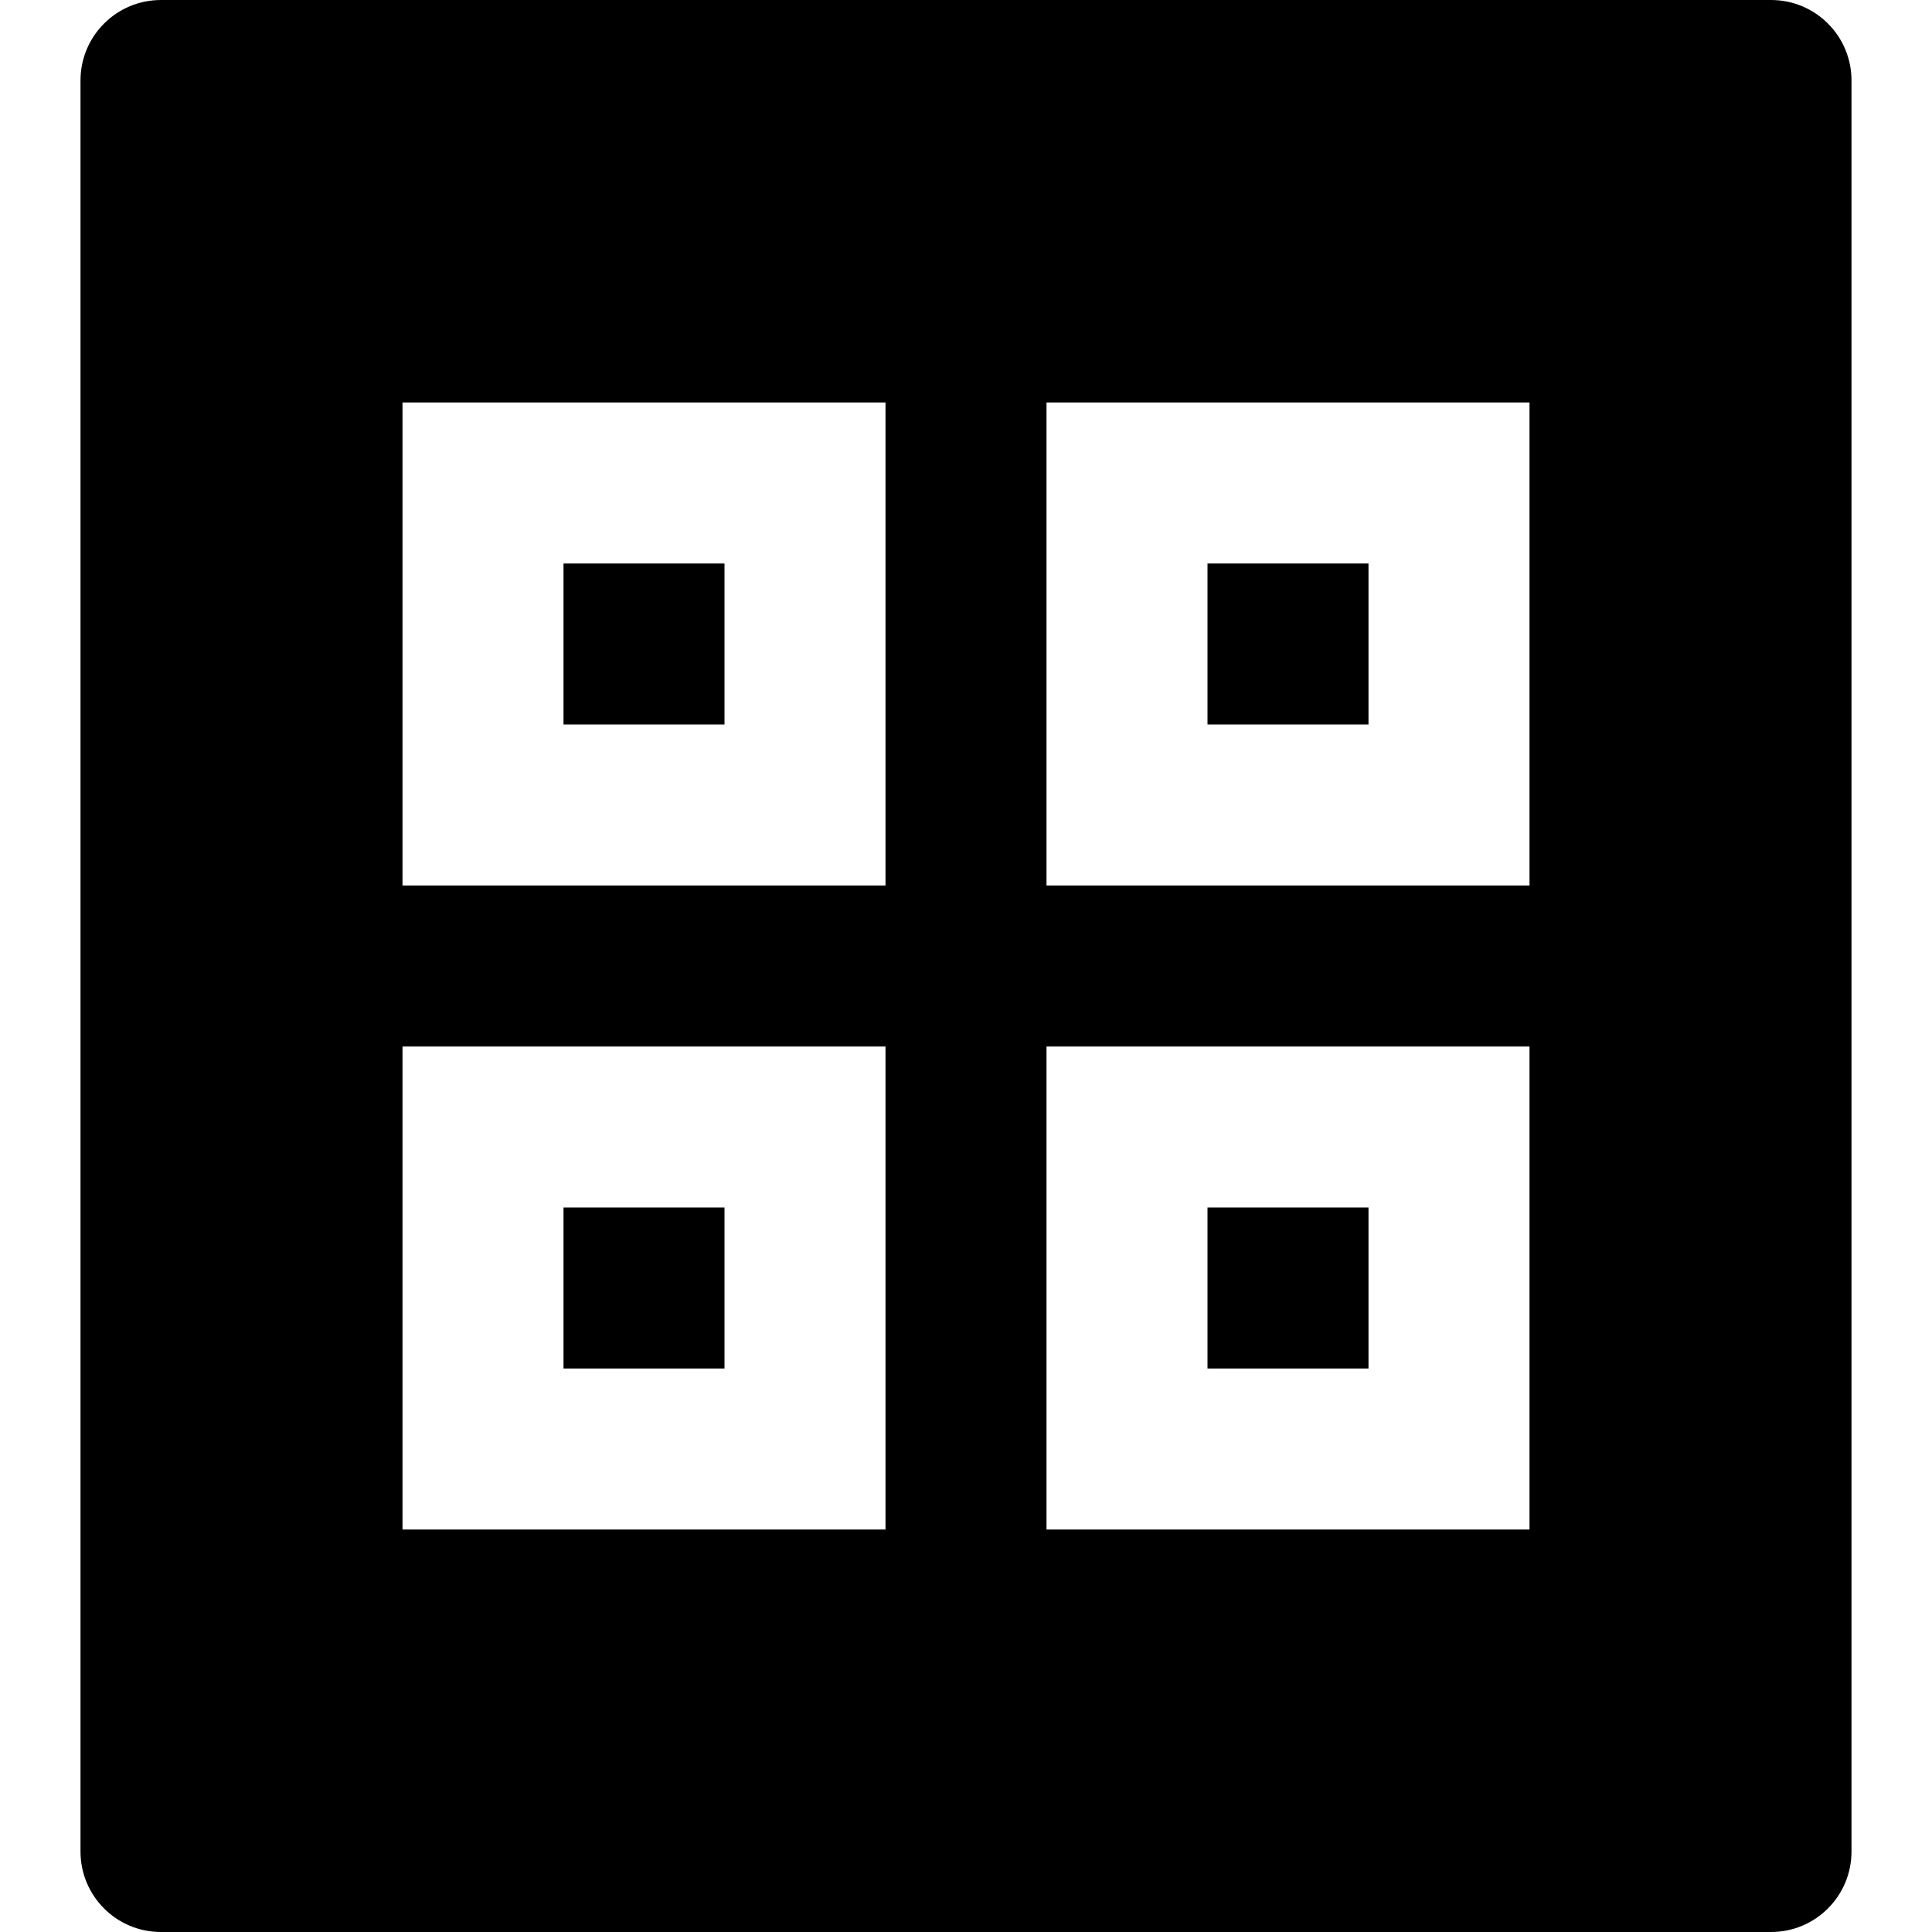 <svg id="nc_icon" version="1.1" xmlns="http://www.w3.org/2000/svg" xmlns:xlink="http://www.w3.org/1999/xlink" x="0px" y="0px" viewBox="0 0 24 24" xml:space="preserve" ><g class="nc-icon-wrapper" fill="currentColor"><rect x="7" y="7" fill="currentColor" width="2" height="2"></rect> <rect x="15" y="15" fill="currentColor" width="2" height="2"></rect> <rect x="7" y="15" fill="currentColor" width="2" height="2"></rect> <path fill="currentColor" d="M22,0H2C1.447,0,1,0.447,1,1v22c0,0.553,0.447,1,1,1h20c0.553,0,1-0.447,1-1V1C23,0.447,22.553,0,22,0z M11,19H5v-6h6V19z M11,11H5V5h6V11z M19,19h-6v-6h6V19z M19,11h-6V5h6V11z"></path> <rect x="15" y="7" fill="currentColor" width="2" height="2"></rect></g></svg>